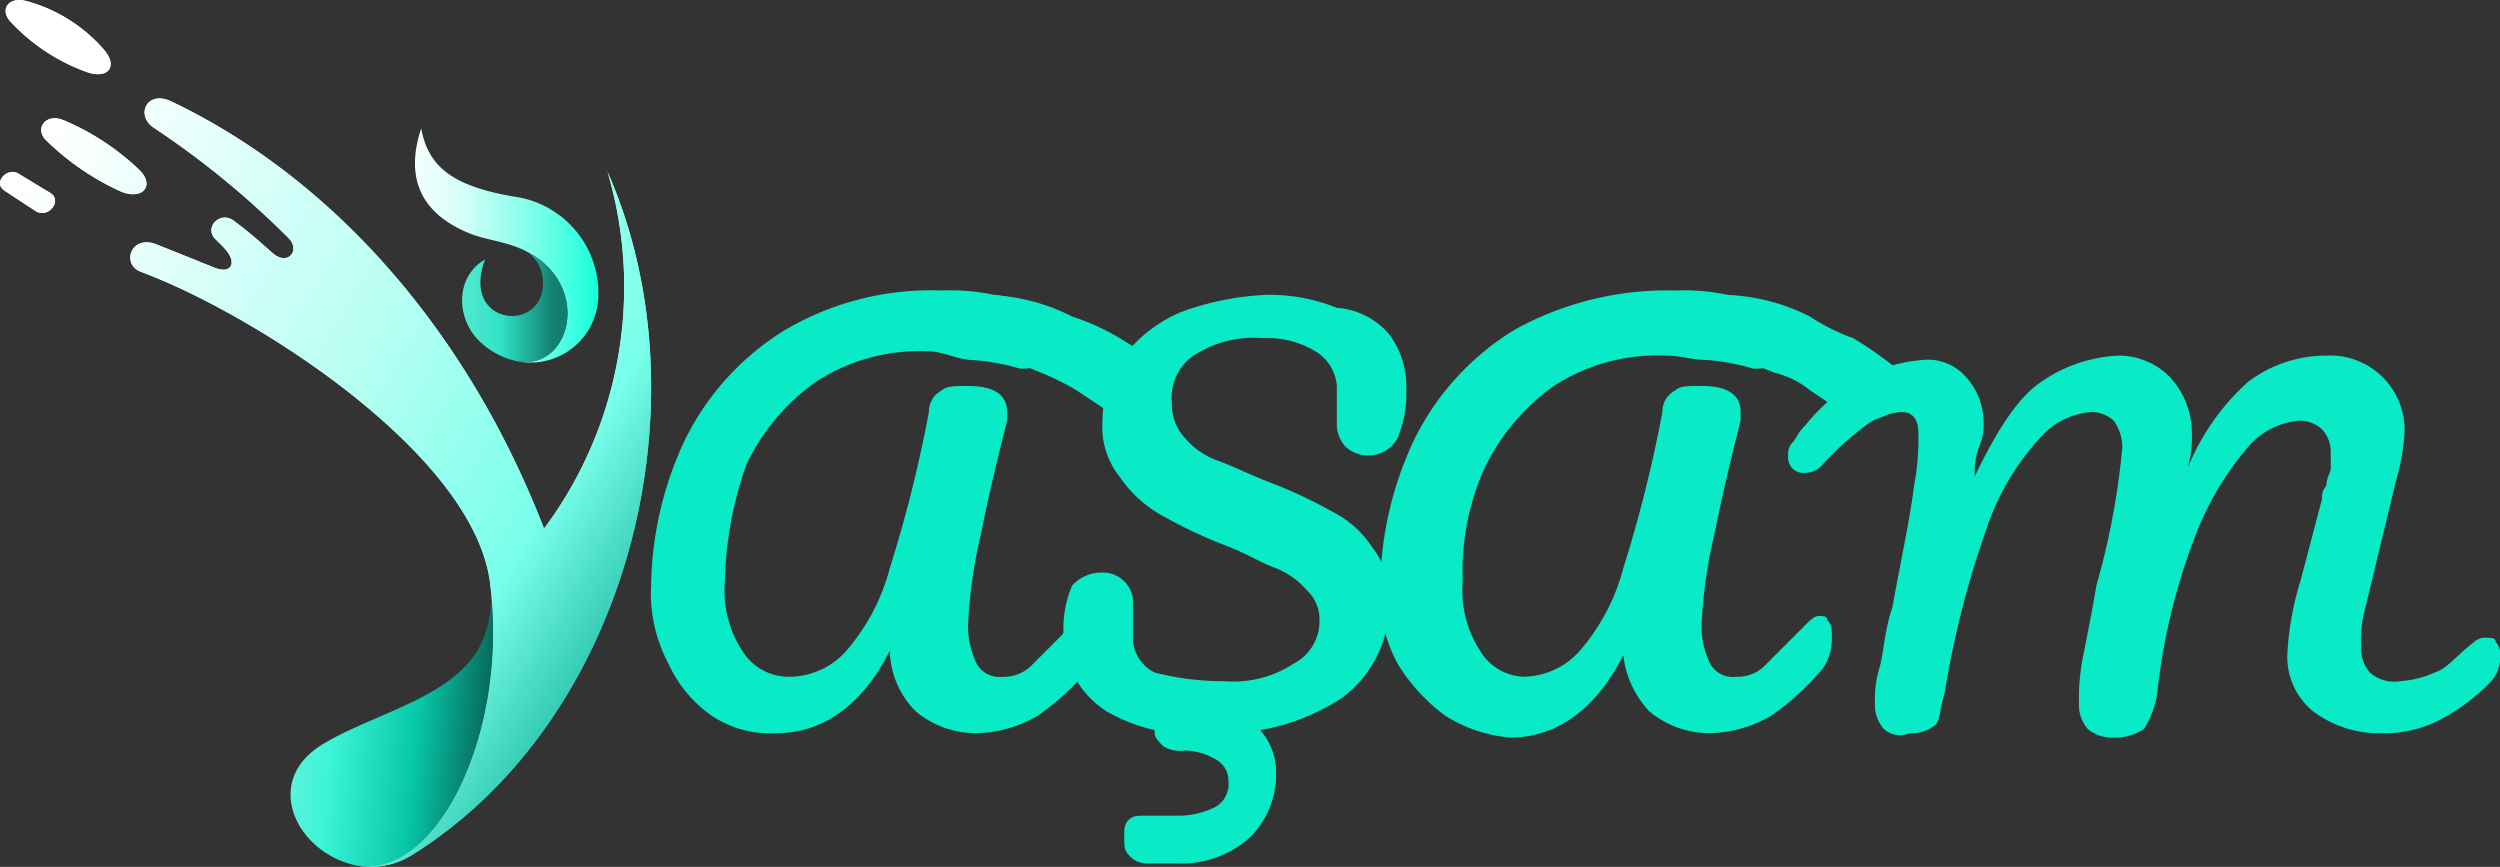 <svg xmlns="http://www.w3.org/2000/svg" viewBox="0 0 159.755 55.393">
    <rect x="0" y="0" width="159.755" height="55.393" fill="#333333" stroke="none"/>
    <defs>
        <style>
            .cls-1{fill:#09eac7}.cls-2,.cls-3,.cls-4,.cls-5{fill-rule:evenodd}.cls-2{fill:url(#linear-gradient)}.cls-3{fill:url(#linear-gradient-2)}.cls-4{fill:url(#linear-gradient-3)}.cls-5{fill:url(#linear-gradient-4)}
        </style>
        <linearGradient id="linear-gradient" x1=".106" x2=".964" y1=".124" y2=".768" gradientUnits="objectBoundingBox">
            <stop offset="0" stop-color="#fff"/>
            <stop offset=".473" stop-color="#b5fff3"/>
            <stop offset=".749" stop-color="#79ffea"/>
            <stop offset="1" stop-color="#00a38a"/>
        </linearGradient>
        <linearGradient id="linear-gradient-2" x2=".885" y1=".5" y2=".603" gradientUnits="objectBoundingBox">
            <stop offset="0" stop-color="#77f2de"/>
            <stop offset=".323" stop-color="#3bf4d6"/>
            <stop offset=".699" stop-color="#07c7a9"/>
            <stop offset="1" stop-color="#076e5e"/>
        </linearGradient>
        <linearGradient id="linear-gradient-3" x2="1" y1=".5" y2=".5" gradientUnits="objectBoundingBox">
            <stop offset="0" stop-color="#fff"/>
            <stop offset=".323" stop-color="#d6fff9"/>
            <stop offset=".699" stop-color="#76ffe9"/>
            <stop offset="1" stop-color="#15ffdb"/>
        </linearGradient>
        <linearGradient id="linear-gradient-4" x1="-.001" x2="1" y1=".5" y2=".5" gradientUnits="objectBoundingBox">
            <stop offset="0" stop-color="#58ead3"/>
            <stop offset=".323" stop-color="#30e3c7"/>
            <stop offset=".699" stop-color="#138071"/>
            <stop offset="1" stop-color="#047b68"/>
        </linearGradient>
    </defs>
    <g id="Group_2936" data-name="Group 2936" transform="translate(-14350.941 4231.114)">
        <g id="Group_2729" data-name="Group 2729" transform="translate(14392.549 -4212.551)">
            <path id="Path_237" d="M14.183 27.179a8.153 8.153 0 0 1-2.773-3.328 9.5 9.5 0 0 1-1.11-4.992 22.4 22.4 0 0 1 2.219-9.43A17.032 17.032 0 0 1 18.9 2.5 18.383 18.383 0 0 1 28.882 0a13.5 13.5 0 0 1 3.328.277 9.831 9.831 0 0 1 3.051.832 1.281 1.281 0 0 1 .832 1.391 3.942 3.942 0 0 1-.555 1.664c-.555.555-.832.832-1.387.832h-.277a14.31 14.31 0 0 0-3.051-.555c-.832 0-1.941-.555-2.773-.555a12.221 12.221 0 0 0-7.211 1.941 13.712 13.712 0 0 0-4.439 5.267 23.778 23.778 0 0 0-1.387 7.488 7.037 7.037 0 0 0 1.109 4.437 3.48 3.48 0 0 0 3.051 1.664 4.882 4.882 0 0 0 3.605-1.664 13.182 13.182 0 0 0 2.773-5.269 86.346 86.346 0 0 0 2.5-9.984 1.525 1.525 0 0 1 .832-1.387c.277-.277.832-.277 1.664-.277q2.5 0 2.5 1.664v.554c-.555 2.219-1.109 4.437-1.664 7.211a31.637 31.637 0 0 0-.832 5.824 5.538 5.538 0 0 0 .555 2.5 1.677 1.677 0 0 0 1.664.832 2.518 2.518 0 0 0 1.941-.832l2.5-2.5c.277-.277.555-.555.832-.555s.555 0 .555.277c.277.277.277.555.277 1.109a3.232 3.232 0 0 1-.555 1.941 16.63 16.63 0 0 1-3.328 3.051 8.017 8.017 0 0 1-3.892 1.111 6.012 6.012 0 0 1-3.882-1.389 5.619 5.619 0 0 1-1.664-3.883c-1.664 3.328-4.16 5.269-7.211 5.269a6.684 6.684 0 0 1-4.16-1.107z" class="cls-1" data-name="Path 237" transform="translate(-10.3)"/>
            <path id="Path_238" d="M22.573 26.725a5.961 5.961 0 0 1-2.773-5.27 6.959 6.959 0 0 1 .555-2.773 2.518 2.518 0 0 1 1.945-.832 1.924 1.924 0 0 1 1.941 1.664v2.5a2.47 2.47 0 0 0 1.387 2.219 17.38 17.38 0 0 0 4.437.555 7.037 7.037 0 0 0 4.435-1.114 3.05 3.05 0 0 0 1.663-2.774 2.518 2.518 0 0 0-.832-1.941 4.975 4.975 0 0 0-1.941-1.387c-.832-.277-1.664-.832-3.051-1.387a29.792 29.792 0 0 1-4.16-1.941 7.867 7.867 0 0 1-2.773-2.5A5.114 5.114 0 0 1 22.3 8.143a6.812 6.812 0 0 1 1.387-4.16 9.01 9.01 0 0 1 3.605-2.773A17.931 17.931 0 0 1 32.835.1a11.5 11.5 0 0 1 4.437.832A4.834 4.834 0 0 1 40.6 2.6a5.574 5.574 0 0 1 1.11 3.6 7.422 7.422 0 0 1-.555 3.051 2.094 2.094 0 0 1-1.941 1.109 2.118 2.118 0 0 1-1.387-.555 2.118 2.118 0 0 1-.555-1.387v-2.5a2.828 2.828 0 0 0-1.387-2.219 5.915 5.915 0 0 0-3.328-.832 7.037 7.037 0 0 0-4.437 1.116 3.252 3.252 0 0 0-1.387 3.051 3.149 3.149 0 0 0 .832 2.219 4.975 4.975 0 0 0 1.941 1.387c.832.277 1.941.832 3.328 1.387A29.792 29.792 0 0 1 37 13.967a6.548 6.548 0 0 1 2.5 2.219 5.114 5.114 0 0 1 1.1 3.605 7.365 7.365 0 0 1-3.051 6.1 13.826 13.826 0 0 1-8.043 2.219 11.194 11.194 0 0 1-6.933-1.385zm2.5 9.707a1.441 1.441 0 0 1-1.109-.555c-.277-.277-.277-.555-.277-1.109s0-.832.277-1.109.555-.277 1.109-.277h2.219a5.225 5.225 0 0 0 2.219-.555 1.677 1.677 0 0 0 .832-1.664 1.525 1.525 0 0 0-.832-1.387 4.008 4.008 0 0 0-1.941-.555 2.078 2.078 0 0 1-1.387-.277c-.277-.277-.555-.555-.555-.832v-.277a1.441 1.441 0 0 1 .555-1.109c.277-.277.555-.277 1.109-.277h.832A5.869 5.869 0 0 1 32 27.557a3.973 3.973 0 0 1 1.387 3.051 5.644 5.644 0 0 1-1.664 4.16 6.524 6.524 0 0 1-4.715 1.664z" class="cls-1" data-name="Path 238" transform="translate(6.547 .177)"/>
            <path id="Path_239" d="M31.26 27.179a11.823 11.823 0 0 1-3.051-3.328 9.5 9.5 0 0 1-1.109-4.992 22.4 22.4 0 0 1 2.219-9.43A17.032 17.032 0 0 1 35.7 2.5 20.092 20.092 0 0 1 45.959 0a13.5 13.5 0 0 1 3.328.277 9.831 9.831 0 0 1 3.051.832A1.281 1.281 0 0 1 53.17 2.5a3.942 3.942 0 0 1-.555 1.664c-.555.555-.832.832-1.387.832h-.277a14.31 14.31 0 0 0-3.051-.559c-.832 0-1.664-.277-2.5-.277a12.221 12.221 0 0 0-7.206 1.94 13.712 13.712 0 0 0-4.437 5.269 15.955 15.955 0 0 0-1.387 7.211 7.037 7.037 0 0 0 1.109 4.437 3.376 3.376 0 0 0 2.773 1.664 4.882 4.882 0 0 0 3.605-1.664 13.182 13.182 0 0 0 2.773-5.269 86.347 86.347 0 0 0 2.5-9.984 1.525 1.525 0 0 1 .832-1.387c.277-.277.832-.277 1.664-.277q2.5 0 2.5 1.664v.556c-.555 2.219-1.109 4.437-1.664 7.211a31.637 31.637 0 0 0-.832 5.824 5.538 5.538 0 0 0 .555 2.5 1.677 1.677 0 0 0 1.664.832 2.518 2.518 0 0 0 1.941-.832l2.5-2.5c.277-.277.555-.555.832-.555s.555 0 .555.277c.277.277.277.555.277 1.109a3.232 3.232 0 0 1-.555 1.941 16.63 16.63 0 0 1-3.328 3.051 8.017 8.017 0 0 1-3.883 1.109A6.012 6.012 0 0 1 44.3 26.9a6.27 6.27 0 0 1-1.669-3.6c-1.664 3.328-4.16 5.269-7.211 5.269a9.235 9.235 0 0 1-4.16-1.39z" class="cls-1" data-name="Path 239" transform="translate(19.493)"/>
            <path id="Path_240" d="M42.6 25.351a2.345 2.345 0 0 1-.555-1.664 6.893 6.893 0 0 1 .277-2.219c.277-.832.277-2.219.832-3.883.555-3.051 1.109-5.547 1.387-7.766a15.917 15.917 0 0 0 .277-3.328c0-.832-.277-1.387-1.109-1.387a4.426 4.426 0 0 0-2.219.832 20.234 20.234 0 0 0-2.773 2.5 1.441 1.441 0 0 1-1.109.555.981.981 0 0 1-1.108-1.112 1.019 1.019 0 0 1 .277-.832c.277-.277.277-.555.832-1.109a12.446 12.446 0 0 1 3.605-3.051 10.283 10.283 0 0 1 3.886-1.11 3.216 3.216 0 0 1 2.773 1.109A4.237 4.237 0 0 1 48.98 5.66a3.518 3.518 0 0 1-.28 1.664 4.122 4.122 0 0 0-.277 1.664 1.215 1.215 0 0 1-.277.832c1.387-3.051 2.773-5.269 4.16-6.379A9.458 9.458 0 0 1 57.578 1.5a4.593 4.593 0 0 1 3.328 1.387 5.272 5.272 0 0 1 1.387 3.605 6.893 6.893 0 0 1-.277 2.219A14.967 14.967 0 0 1 65.9 3.164 8.308 8.308 0 0 1 70.89 1.5a4.756 4.756 0 0 1 4.992 4.992 14.31 14.31 0 0 1-.555 3.051l-1.941 8.043a7.679 7.679 0 0 0-.277 2.5 2.344 2.344 0 0 0 .555 1.664 2.34 2.34 0 0 0 1.941.555 6.527 6.527 0 0 0 2.219-.555c.832-.277 1.387-1.109 2.5-1.941a1.019 1.019 0 0 1 .832-.277c.277 0 .555 0 .555.277a1.019 1.019 0 0 1 .277.832 2.344 2.344 0 0 1-.555 1.664A13.037 13.037 0 0 1 78.1 24.8a7.677 7.677 0 0 1-3.605.832 7.057 7.057 0 0 1-4.437-1.387 4.472 4.472 0 0 1-1.664-3.605 18.71 18.71 0 0 1 .832-4.715l1.387-5.269a1.019 1.019 0 0 1 .277-.832c0-.555.277-.832.277-1.109V7.6a2.118 2.118 0 0 0-.555-1.387 2.118 2.118 0 0 0-1.387-.555A4.794 4.794 0 0 0 65.9 7.324a19.317 19.317 0 0 0-3.328 5.547 39.613 39.613 0 0 0-2.5 10.262 6.079 6.079 0 0 1-.832 2.219 3.232 3.232 0 0 1-1.941.555 2.345 2.345 0 0 1-1.664-.555 2.345 2.345 0 0 1-.555-1.664 13.609 13.609 0 0 1 .277-3.051c.277-1.387.555-2.773.832-4.437a47.93 47.93 0 0 0 1.664-8.875A2.973 2.973 0 0 0 57.3 5.66a2.118 2.118 0 0 0-1.387-.555 4.794 4.794 0 0 0-3.328 1.664 16.015 16.015 0 0 0-3.328 5.547 60.42 60.42 0 0 0-2.773 10.816c-.277.832-.277 1.664-.555 1.941a2.344 2.344 0 0 1-1.664.555 1.554 1.554 0 0 1-1.665-.277z" class="cls-1" data-name="Path 240" transform="translate(36.163 2.66)"/>
            <path id="Path_241" d="M22.847 5.092A16.468 16.468 0 0 1 25.066 6.2l2.5 1.664a.272.272 0 0 1 .277.277 4.112 4.112 0 0 0 1.941-.277 1.843 1.843 0 0 0 1.106-1.385 1.307 1.307 0 0 0-.277-1.664 23.989 23.989 0 0 0-2.773-1.941 14.864 14.864 0 0 0-3.051-1.387A12.624 12.624 0 0 0 18.964.1c-.555 1.109-1.109 2.219-1.664 3.605a18.108 18.108 0 0 1 5.547 1.387z" class="cls-1" data-name="Path 241" transform="translate(2.114 .177)"/>
            <path id="Path_242" d="M39.569 5.092A5.575 5.575 0 0 1 41.788 6.2l2.5 1.664a.272.272 0 0 1 .277.277 4.112 4.112 0 0 0 1.935-.275 1.843 1.843 0 0 0 1.109-1.387 1.307 1.307 0 0 0-.277-1.664 23.988 23.988 0 0 0-2.773-1.941 12.955 12.955 0 0 1-2.773-1.387A12.624 12.624 0 0 0 35.964.1c-.555 1.109-1.109 2.219-1.664 3.605a21.266 21.266 0 0 1 5.269 1.387z" class="cls-1" data-name="Path 242" transform="translate(32.262 .177)"/>
        </g>
        <g id="Group_2733" data-name="Group 2733" transform="translate(14350.941 -4231.114)">
            <g id="Group_2730" data-name="Group 2730">
                <path id="Path_225" d="M34.766 33.788a25.856 25.856 0 0 0 4.053-22.809c6.511 14.754 1.334 35.033-12.456 43.646a4.943 4.943 0 0 1-3.828.638c5.249 1.226 9.955-8.263 8.809-17.755-.79-8.352-15.117-17.444-22.316-20.119-1.32-.486-.653-2.414.972-1.762q3.045 1.218 3.7 1.486c1.08.435 1.465-.3.711-1.16-.29-.334-.566-.573-.7-.718-.631-.718.355-1.769 1.233-1.117 1.32.986 2.182 1.82 2.523 2.1.935.783 1.747-.218.979-.986A55.335 55.335 0 0 0 9.84 8.181c-1.2-.776-.479-2.443 1.109-1.689 10.542 5.032 19.025 14.9 23.817 27.3zM1.169 11.1c.326.2 1.74 1.051 2.037 1.233.819.493-.131 1.682-.935 1.16-.3-.2-1.6-1.044-1.979-1.3-.776-.508.174-1.515.877-1.095zm2.907-3.4c-1.124-.5-1.892.522-1.138 1.262a16.564 16.564 0 0 0 4.72 3.255c1.378.631 2.291-.3 1.262-1.334a16.014 16.014 0 0 0-4.844-3.188zM1.77.1a10.007 10.007 0 0 1 4.894 3.11c.935 1.109.16 1.921-1.247 1.356A12.34 12.34 0 0 1 .654 1.373C-.049.582.589-.266 1.77.1z" class="cls-2" data-name="Path 225" transform="translate(-.001 -.01)"/>
                <path id="Path_226" d="M260.068 534.956c-3.647-.906-5.778-5.336-1.936-7.685 3.444-2.1 8.925-3.074 10.332-6.888a7.267 7.267 0 0 0 .413-3.183c1.138 9.49-3.567 18.981-8.809 17.756z" class="cls-3" data-name="Path 226" transform="translate(-237.527 -479.703)"/>
                <path id="Path_227" d="M366.154 113.2q-1.555 4.753 3.016 6.677c.921.384 1.965.5 2.915.841 5.264 1.871 3.785 8.251.007 7.315a4.334 4.334 0 0 0 5.38-4 6.227 6.227 0 0 0-5.423-6.482c-3.879-.675-5.431-1.886-5.895-4.351z" class="cls-4" data-name="Path 227" transform="translate(-339.241 -104.993)"/>
                <path id="Path_228" d="M410.609 216.9a2.367 2.367 0 0 1 1.842 2.132c.239 3.524-5.336 3.031-3.69-1.283-1.965 1.131-1.863 3.864-.29 5.3a4.911 4.911 0 0 0 2.146 1.167c3.769.942 5.248-5.445-.008-7.316z" class="cls-5" data-name="Path 228" transform="translate(-377.758 -201.175)"/>
            </g>
            <path id="Path_244" d="M34.766 33.788a25.856 25.856 0 0 0 4.053-22.809c6.511 14.754 1.334 35.033-12.456 43.646a4.943 4.943 0 0 1-3.828.638c5.249 1.226 9.955-8.263 8.809-17.755-.79-8.352-15.117-17.444-22.316-20.119-1.32-.486-.653-2.414.972-1.762q3.045 1.218 3.7 1.486c1.08.435 1.465-.3.711-1.16-.29-.334-.566-.573-.7-.718-.631-.718.355-1.769 1.233-1.117 1.32.986 2.182 1.82 2.523 2.1.935.783 1.747-.218.979-.986A55.335 55.335 0 0 0 9.84 8.181c-1.2-.776-.479-2.443 1.109-1.689 10.542 5.032 19.025 14.9 23.817 27.3zM1.169 11.1c.326.2 1.74 1.051 2.037 1.233.819.493-.131 1.682-.935 1.16-.3-.2-1.6-1.044-1.979-1.3-.776-.508.174-1.515.877-1.095zm2.907-3.4c-1.124-.5-1.892.522-1.138 1.262a16.564 16.564 0 0 0 4.72 3.255c1.378.631 2.291-.3 1.262-1.334a16.014 16.014 0 0 0-4.844-3.188zM1.77.1a10.007 10.007 0 0 1 4.894 3.11c.935 1.109.16 1.921-1.247 1.356A12.34 12.34 0 0 1 .654 1.373C-.049.582.589-.266 1.77.1z" class="cls-2" data-name="Path 244" transform="translate(-.001 -.01)"/>
        </g>
    </g>
</svg>
